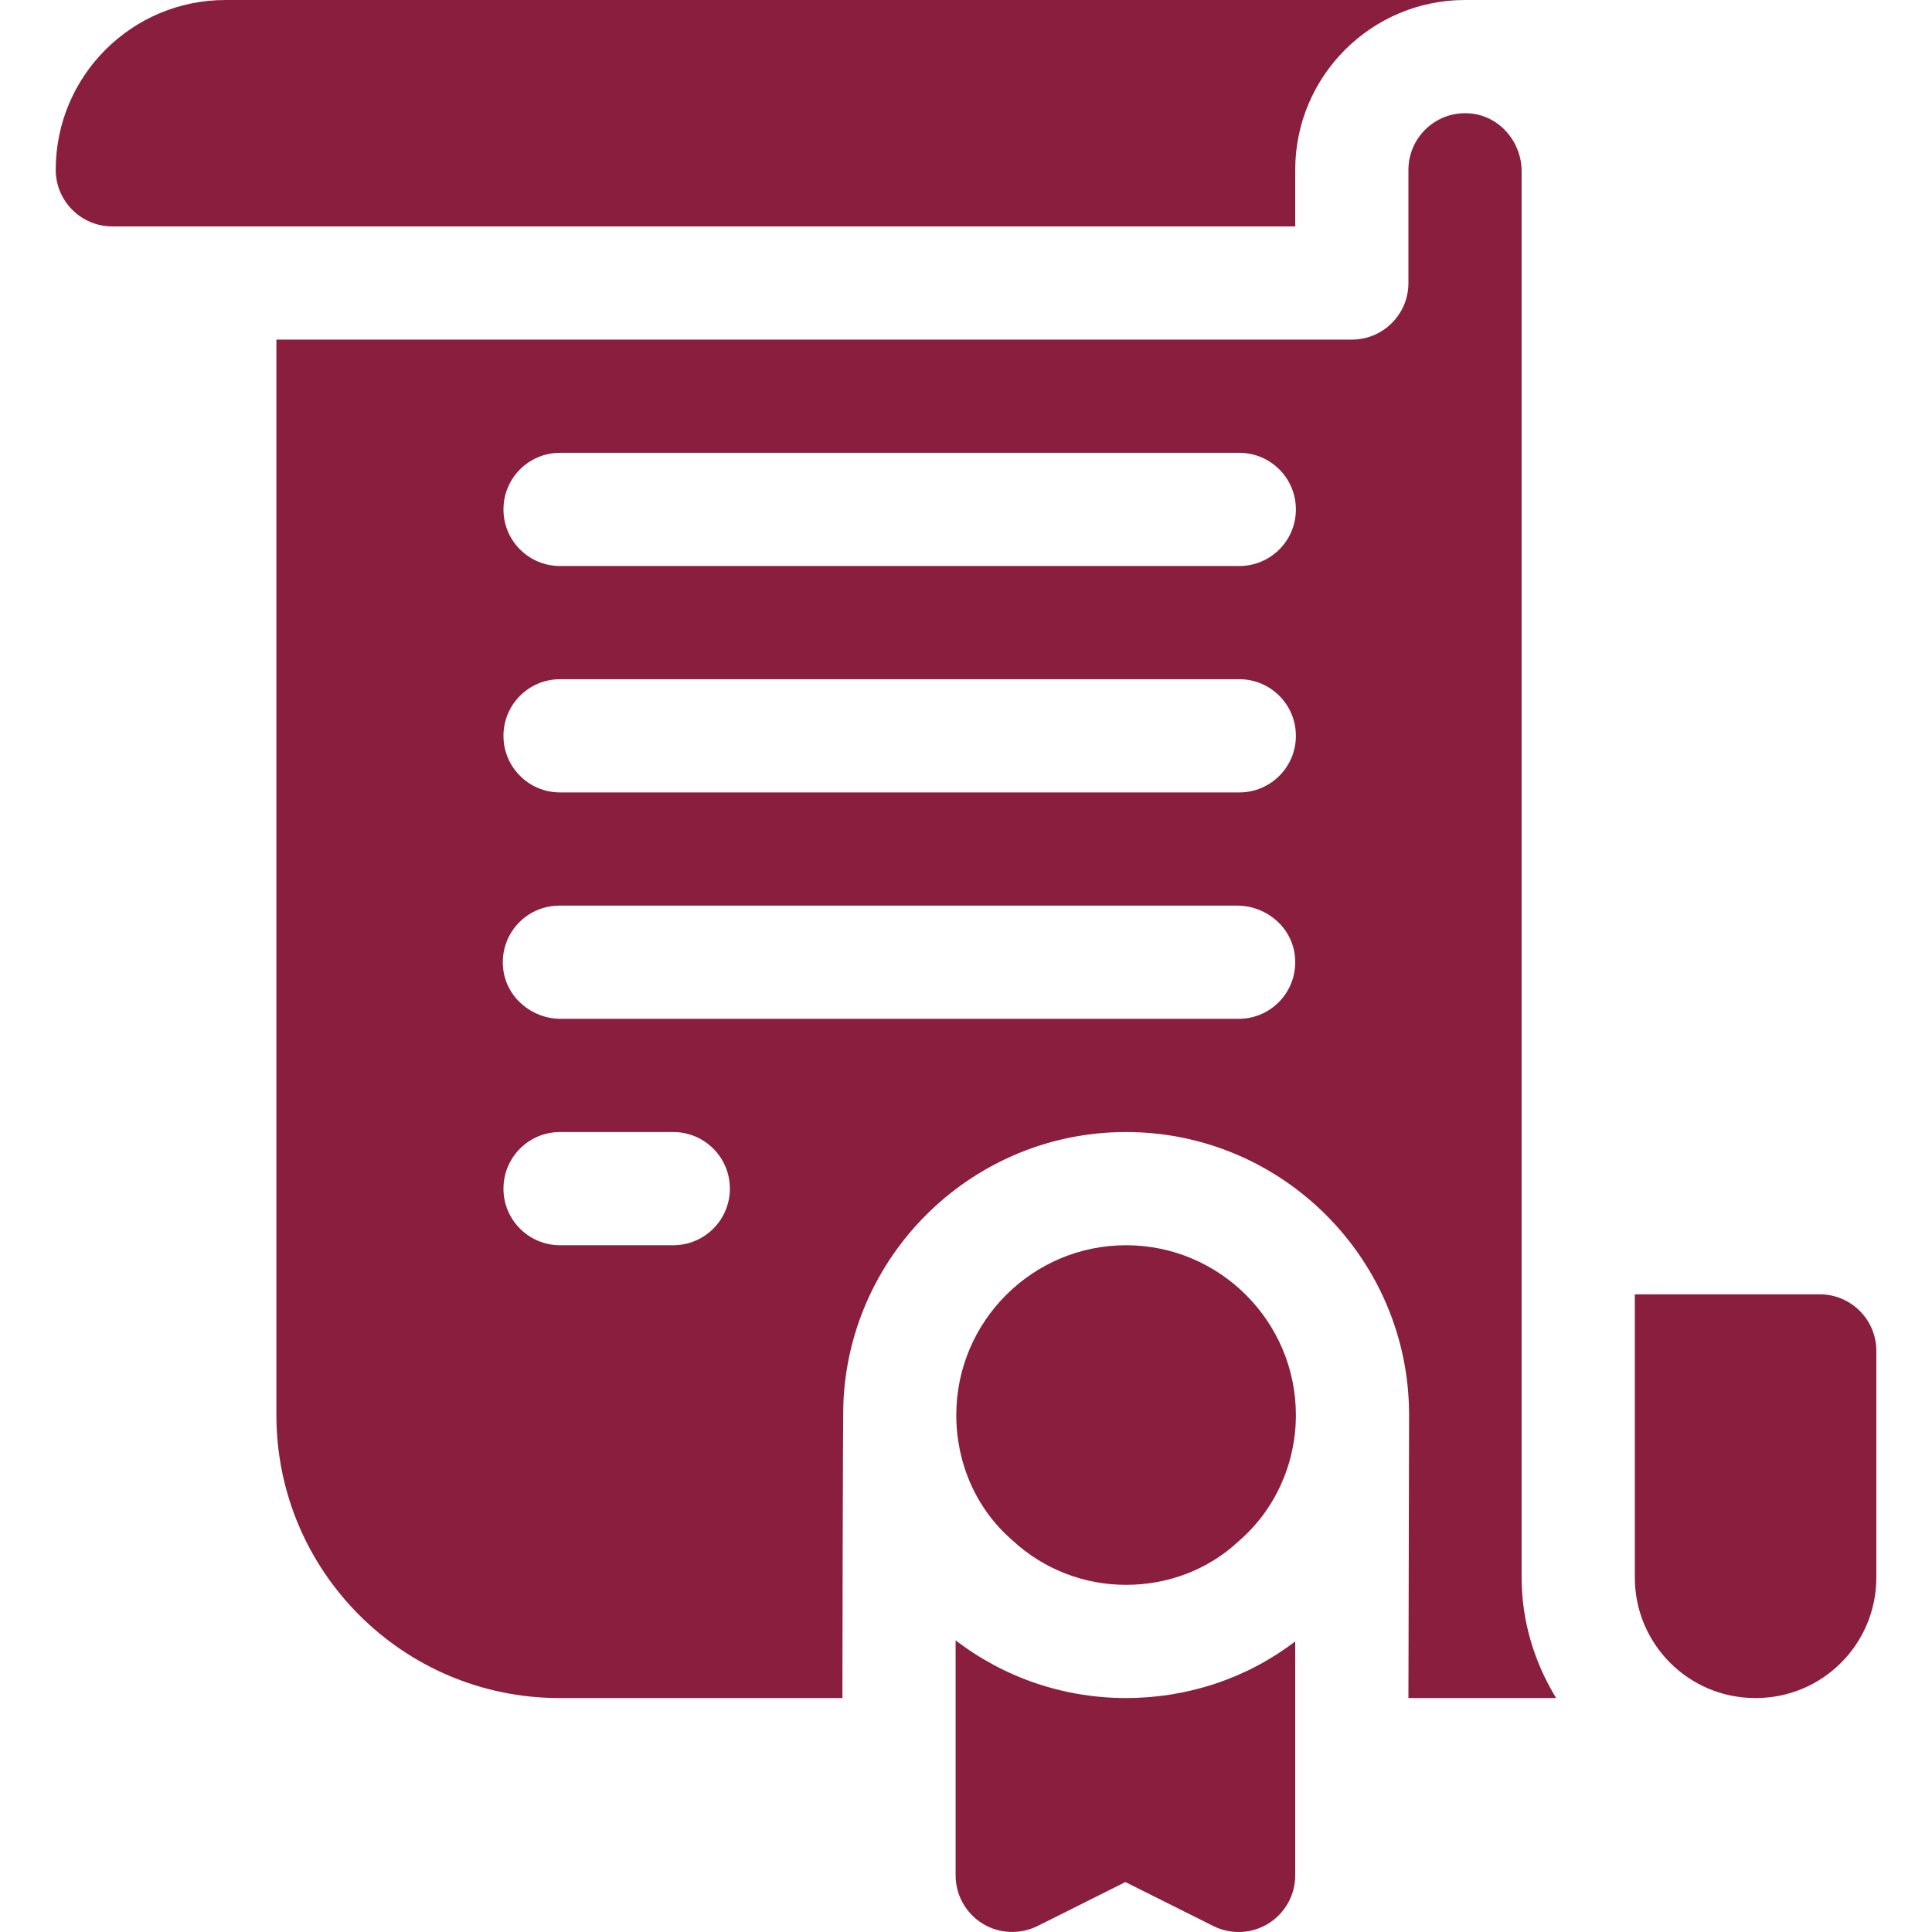 <svg width="32" height="32" viewBox="0 0 32 32" fill="none" xmlns="http://www.w3.org/2000/svg">
<path d="M25.774 28.125C25.419 27.541 25.203 26.862 25.203 26.13V2.838C25.203 2.357 24.851 1.935 24.374 1.881C23.808 1.818 23.328 2.26 23.328 2.813V4.688C23.328 5.205 22.908 5.625 22.391 5.625H4.578V23.438C4.578 26.026 6.677 28.125 9.266 28.125H13.953C13.953 28.125 13.959 23.277 13.97 23.213C14.087 20.732 16.142 18.75 18.651 18.75C21.236 18.75 23.339 20.853 23.339 23.438C23.339 23.539 23.328 28.125 23.328 28.125H25.774ZM11.151 20.625H9.276C8.758 20.625 8.339 20.206 8.339 19.688C8.339 19.169 8.758 18.75 9.276 18.75H11.151C11.669 18.75 12.089 19.169 12.089 19.688C12.089 20.206 11.669 20.625 11.151 20.625ZM20.516 16.875H9.29C8.808 16.875 8.386 16.522 8.334 16.043C8.272 15.477 8.713 15 9.266 15H20.491C20.973 15 21.395 15.353 21.447 15.832C21.509 16.398 21.069 16.875 20.516 16.875ZM20.526 13.125H9.276C8.758 13.125 8.339 12.706 8.339 12.188C8.339 11.669 8.758 11.25 9.276 11.25H20.526C21.044 11.25 21.464 11.669 21.464 12.188C21.464 12.706 21.044 13.125 20.526 13.125ZM20.526 9.375H9.276C8.758 9.375 8.339 8.956 8.339 8.438C8.339 7.919 8.758 7.5 9.276 7.5H20.526C21.044 7.5 21.464 7.919 21.464 8.438C21.464 8.956 21.044 9.375 20.526 9.375Z" fill="#8A1E3E"/>
<path d="M18.651 26.25C17.952 26.25 17.286 25.99 16.776 25.519L16.766 25.509L16.755 25.5C16.173 24.993 15.839 24.241 15.839 23.438C15.839 21.887 17.1 20.625 18.651 20.625C20.202 20.625 21.464 21.887 21.464 23.438C21.464 24.241 21.122 25 20.527 25.518L20.516 25.528L20.506 25.537C20.009 25.997 19.35 26.25 18.651 26.25ZM29.083 28.125H29.073C27.971 28.125 27.078 27.232 27.078 26.13V21.438H30.14C30.658 21.438 31.078 21.857 31.078 22.375V26.13C31.078 27.232 30.185 28.125 29.083 28.125ZM0.923 2.812C0.923 3.33 1.343 3.75 1.86 3.75H21.453V2.812C21.453 1.262 22.715 0 24.265 0H3.735C2.182 0 0.923 1.259 0.923 2.812ZM18.651 28.125C17.621 28.125 16.634 27.788 15.828 27.169V31.062C15.828 31.387 15.996 31.689 16.273 31.86C16.549 32.031 16.893 32.044 17.185 31.901L18.64 31.173L20.096 31.901C20.392 32.048 20.737 32.029 21.008 31.86C21.144 31.776 21.256 31.659 21.334 31.519C21.412 31.38 21.453 31.222 21.453 31.062V27.187C20.659 27.794 19.679 28.125 18.651 28.125Z" fill="#8A1E3E"/>
</svg>
